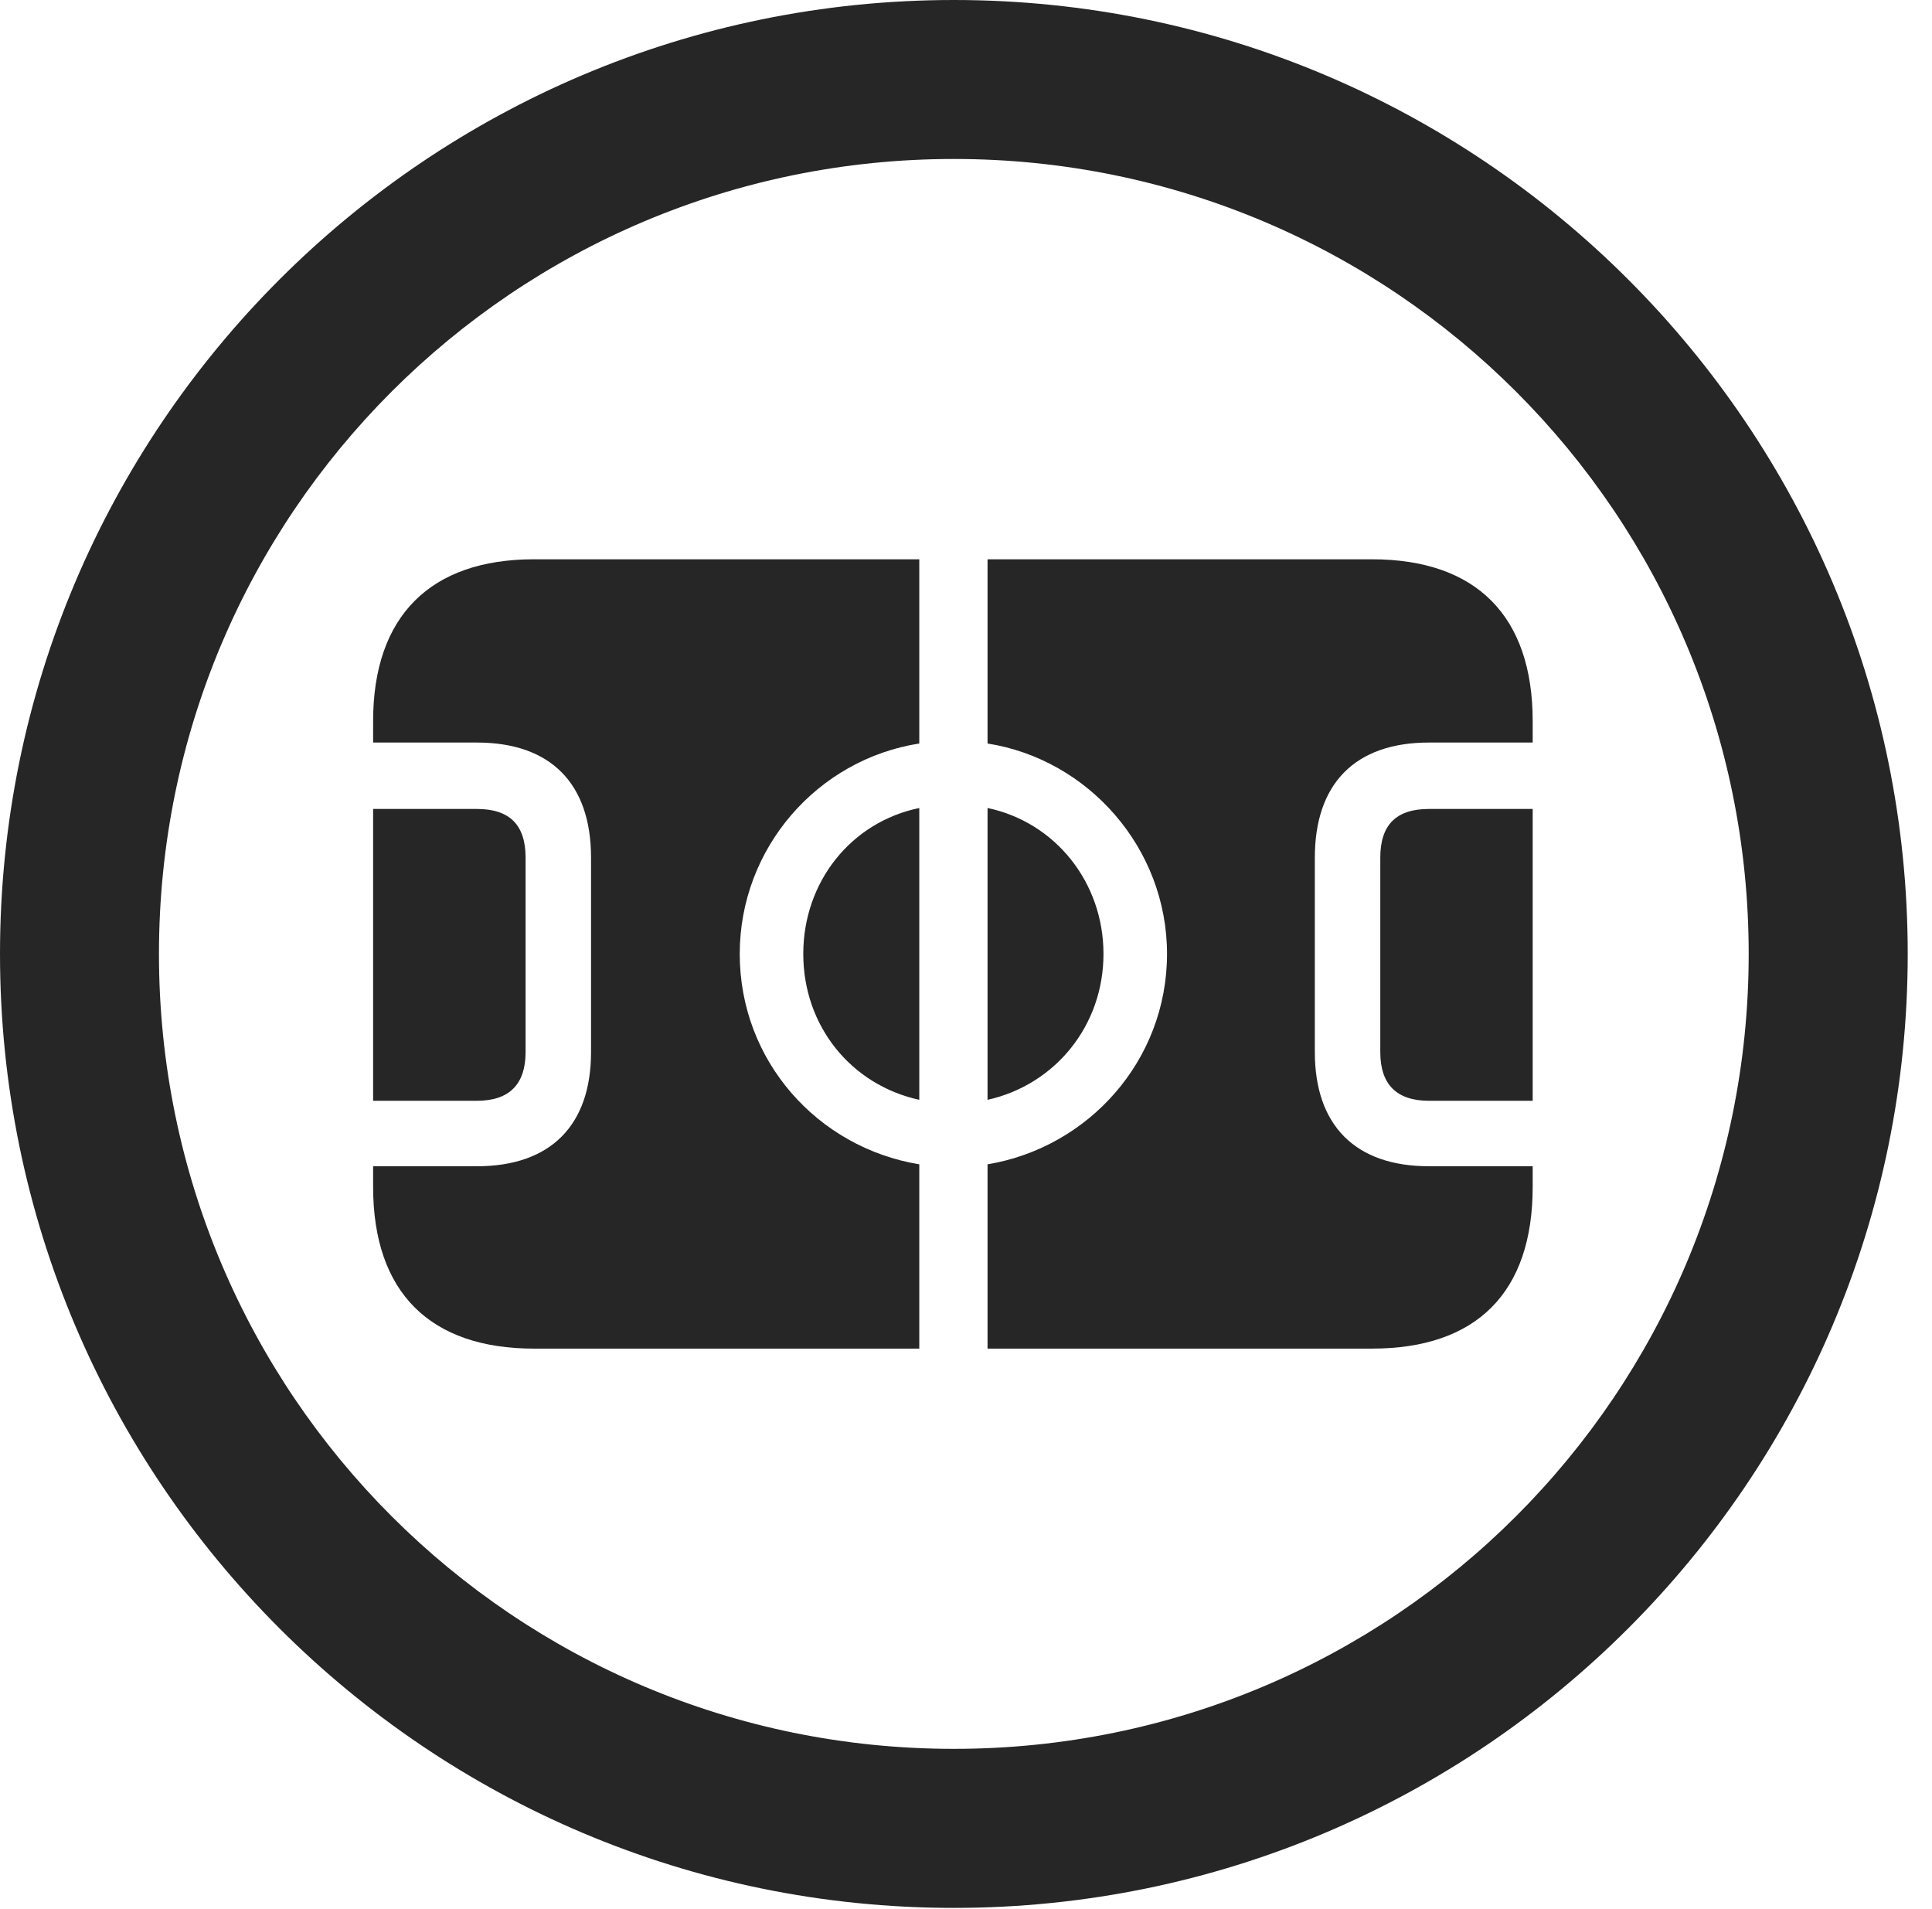 <?xml version="1.0" encoding="UTF-8"?>
<!--Generator: Apple Native CoreSVG 326-->
<!DOCTYPE svg
PUBLIC "-//W3C//DTD SVG 1.1//EN"
       "http://www.w3.org/Graphics/SVG/1.1/DTD/svg11.dtd">
<svg version="1.1" xmlns="http://www.w3.org/2000/svg" xmlns:xlink="http://www.w3.org/1999/xlink" viewBox="0 0 28.246 27.904">
 <g>
  <rect height="27.904" opacity="0" width="28.246" x="0" y="0"/>
  <path d="M13.945 27.891C21.643 27.891 27.891 21.643 27.891 13.945C27.891 6.248 21.643 0 13.945 0C6.248 0 0 6.248 0 13.945C0 21.643 6.248 27.891 13.945 27.891ZM13.945 25.566C7.52 25.566 2.324 20.371 2.324 13.945C2.324 7.52 7.52 2.324 13.945 2.324C20.371 2.324 25.566 7.52 25.566 13.945C25.566 20.371 20.371 25.566 13.945 25.566Z" fill="black" fill-opacity="0.85"/>
  <path d="M5.455 16.092L6.973 16.092C7.451 16.092 7.684 15.846 7.684 15.381L7.684 12.537C7.684 12.059 7.451 11.826 6.973 11.826L5.455 11.826ZM7.807 19.715L13.44 19.715L13.44 17.021C11.949 16.775 10.815 15.504 10.815 13.945C10.815 12.4 11.949 11.102 13.44 10.869L13.44 8.176L7.807 8.176C6.289 8.176 5.455 9.01 5.455 10.541L5.455 10.855L6.973 10.855C8.053 10.855 8.641 11.457 8.641 12.537L8.641 15.381C8.641 16.447 8.053 17.049 6.973 17.049L5.455 17.049L5.455 17.35C5.455 18.895 6.289 19.715 7.807 19.715ZM13.44 16.078L13.44 11.812C12.441 12.018 11.744 12.893 11.744 13.945C11.744 14.998 12.441 15.859 13.44 16.078ZM14.438 16.078C15.422 15.859 16.133 14.998 16.133 13.945C16.133 12.893 15.422 12.018 14.438 11.812ZM14.438 19.715L20.057 19.715C21.588 19.715 22.408 18.895 22.408 17.35L22.408 17.049L20.891 17.049C19.811 17.049 19.223 16.447 19.223 15.381L19.223 12.537C19.223 11.457 19.811 10.855 20.891 10.855L22.408 10.855L22.408 10.541C22.408 9.01 21.588 8.176 20.057 8.176L14.438 8.176L14.438 10.869C15.914 11.102 17.062 12.4 17.062 13.945C17.062 15.504 15.914 16.775 14.438 17.021ZM22.408 16.092L22.408 11.826L20.891 11.826C20.412 11.826 20.18 12.059 20.18 12.537L20.18 15.381C20.18 15.846 20.412 16.092 20.891 16.092Z" fill="black" fill-opacity="0.85"/>
 </g>
</svg>
